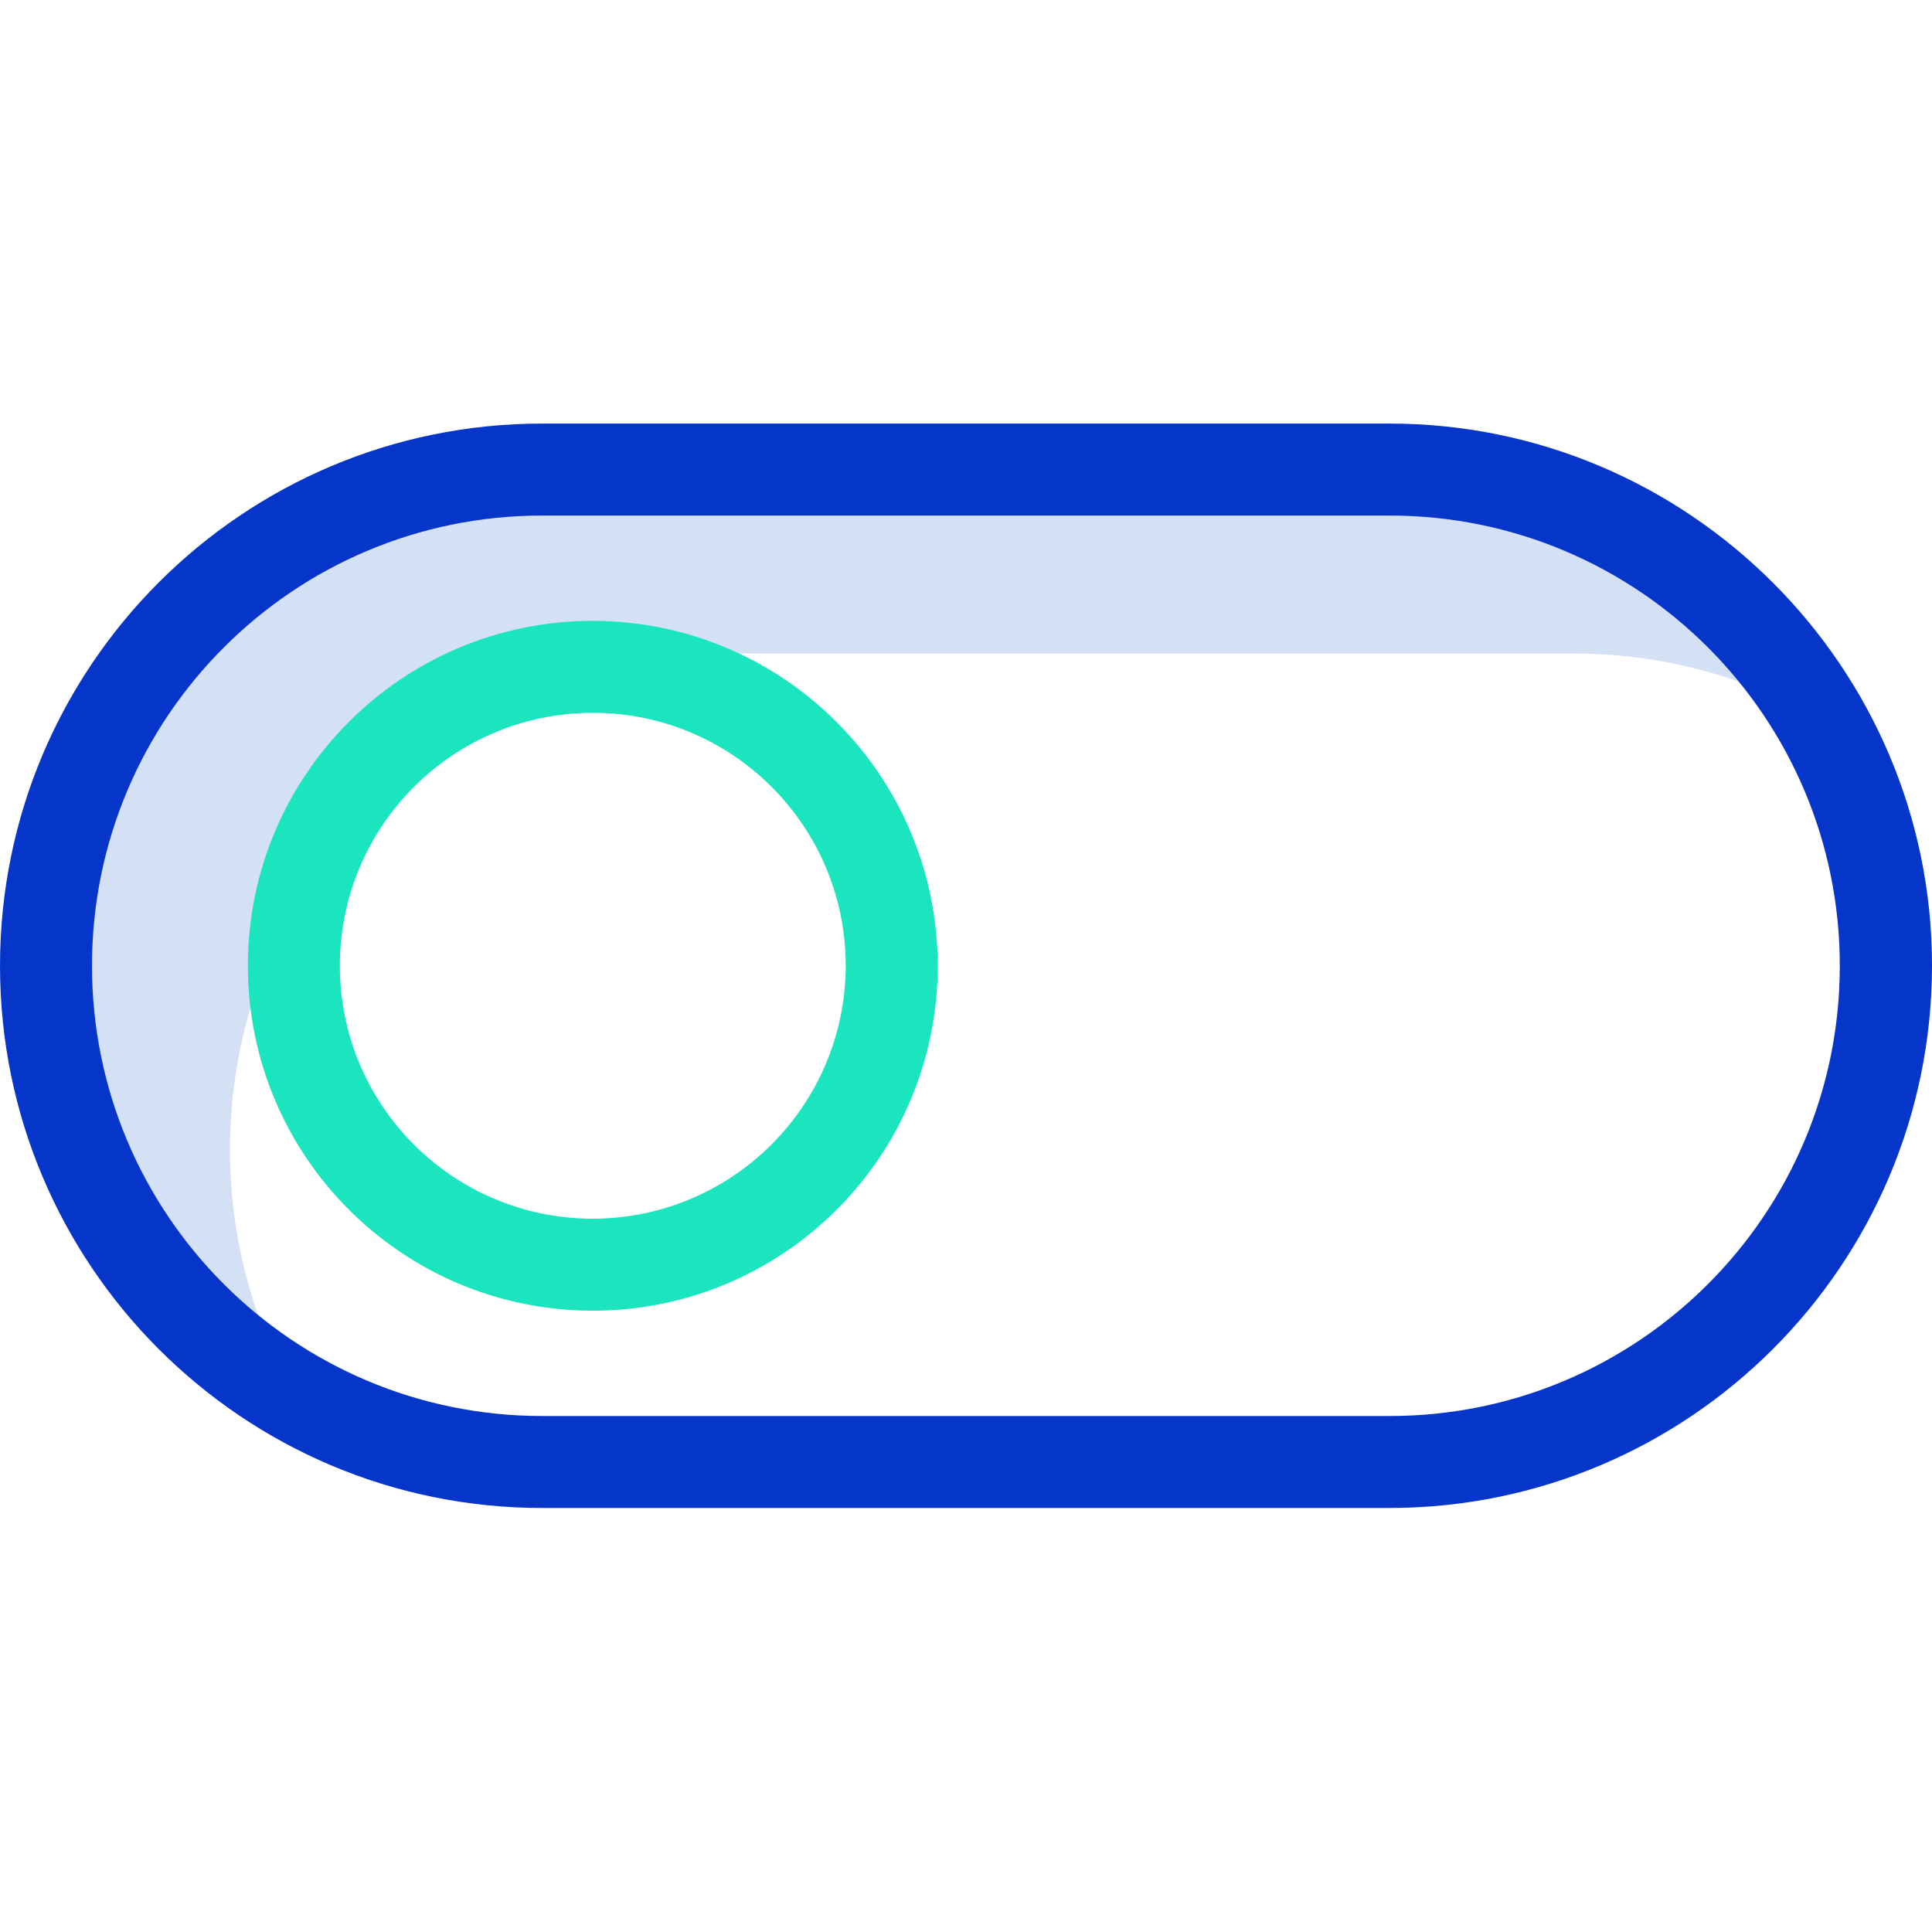<svg height="420pt" viewBox="0 -92 420.1 420" width="420pt" xmlns="http://www.w3.org/2000/svg"><path d="m50 157.949c-.008-59.594 48.305-107.906 107.898-107.898h184.301c18.797-.012 37.273 4.883 53.602 14.199-19.23-33.535-54.941-54.215-93.602-54.199h-184.301c-48.891.004-91.668 32.879-104.258 80.121-12.59 47.238 8.156 97.043 50.559 121.379-9.316-16.328-14.211-34.805-14.199-53.602zm0 0" fill="#d4e1f4"/><path d="m128.898 42.949c-41.418 0-75 33.578-75 75s33.582 75 75 75c41.422 0 75-33.578 75-75-.051-41.398-33.598-74.949-75-75zm0 130c-30.375 0-55-24.625-55-55s24.625-55 55-55c30.379 0 55 24.625 55 55-.055 30.355-24.645 54.945-55 55zm0 0" fill="#1ae5be"/><path d="m302.102.051h-184.203c-65.113 0-117.898 52.785-117.898 117.898s52.785 117.902 117.898 117.902h184.301c65.082-.082 117.82-52.82 117.902-117.902 0-65-53-117.898-118-117.898zm0 215.801h-184.203c-54.066 0-97.898-43.832-97.898-97.902 0-54.066 43.832-97.898 97.898-97.898h184.301c54.07.027 97.879 43.879 97.852 97.949-.027 54.07-43.883 97.879-97.949 97.852zm0 0" fill="#0635c9"/></svg>